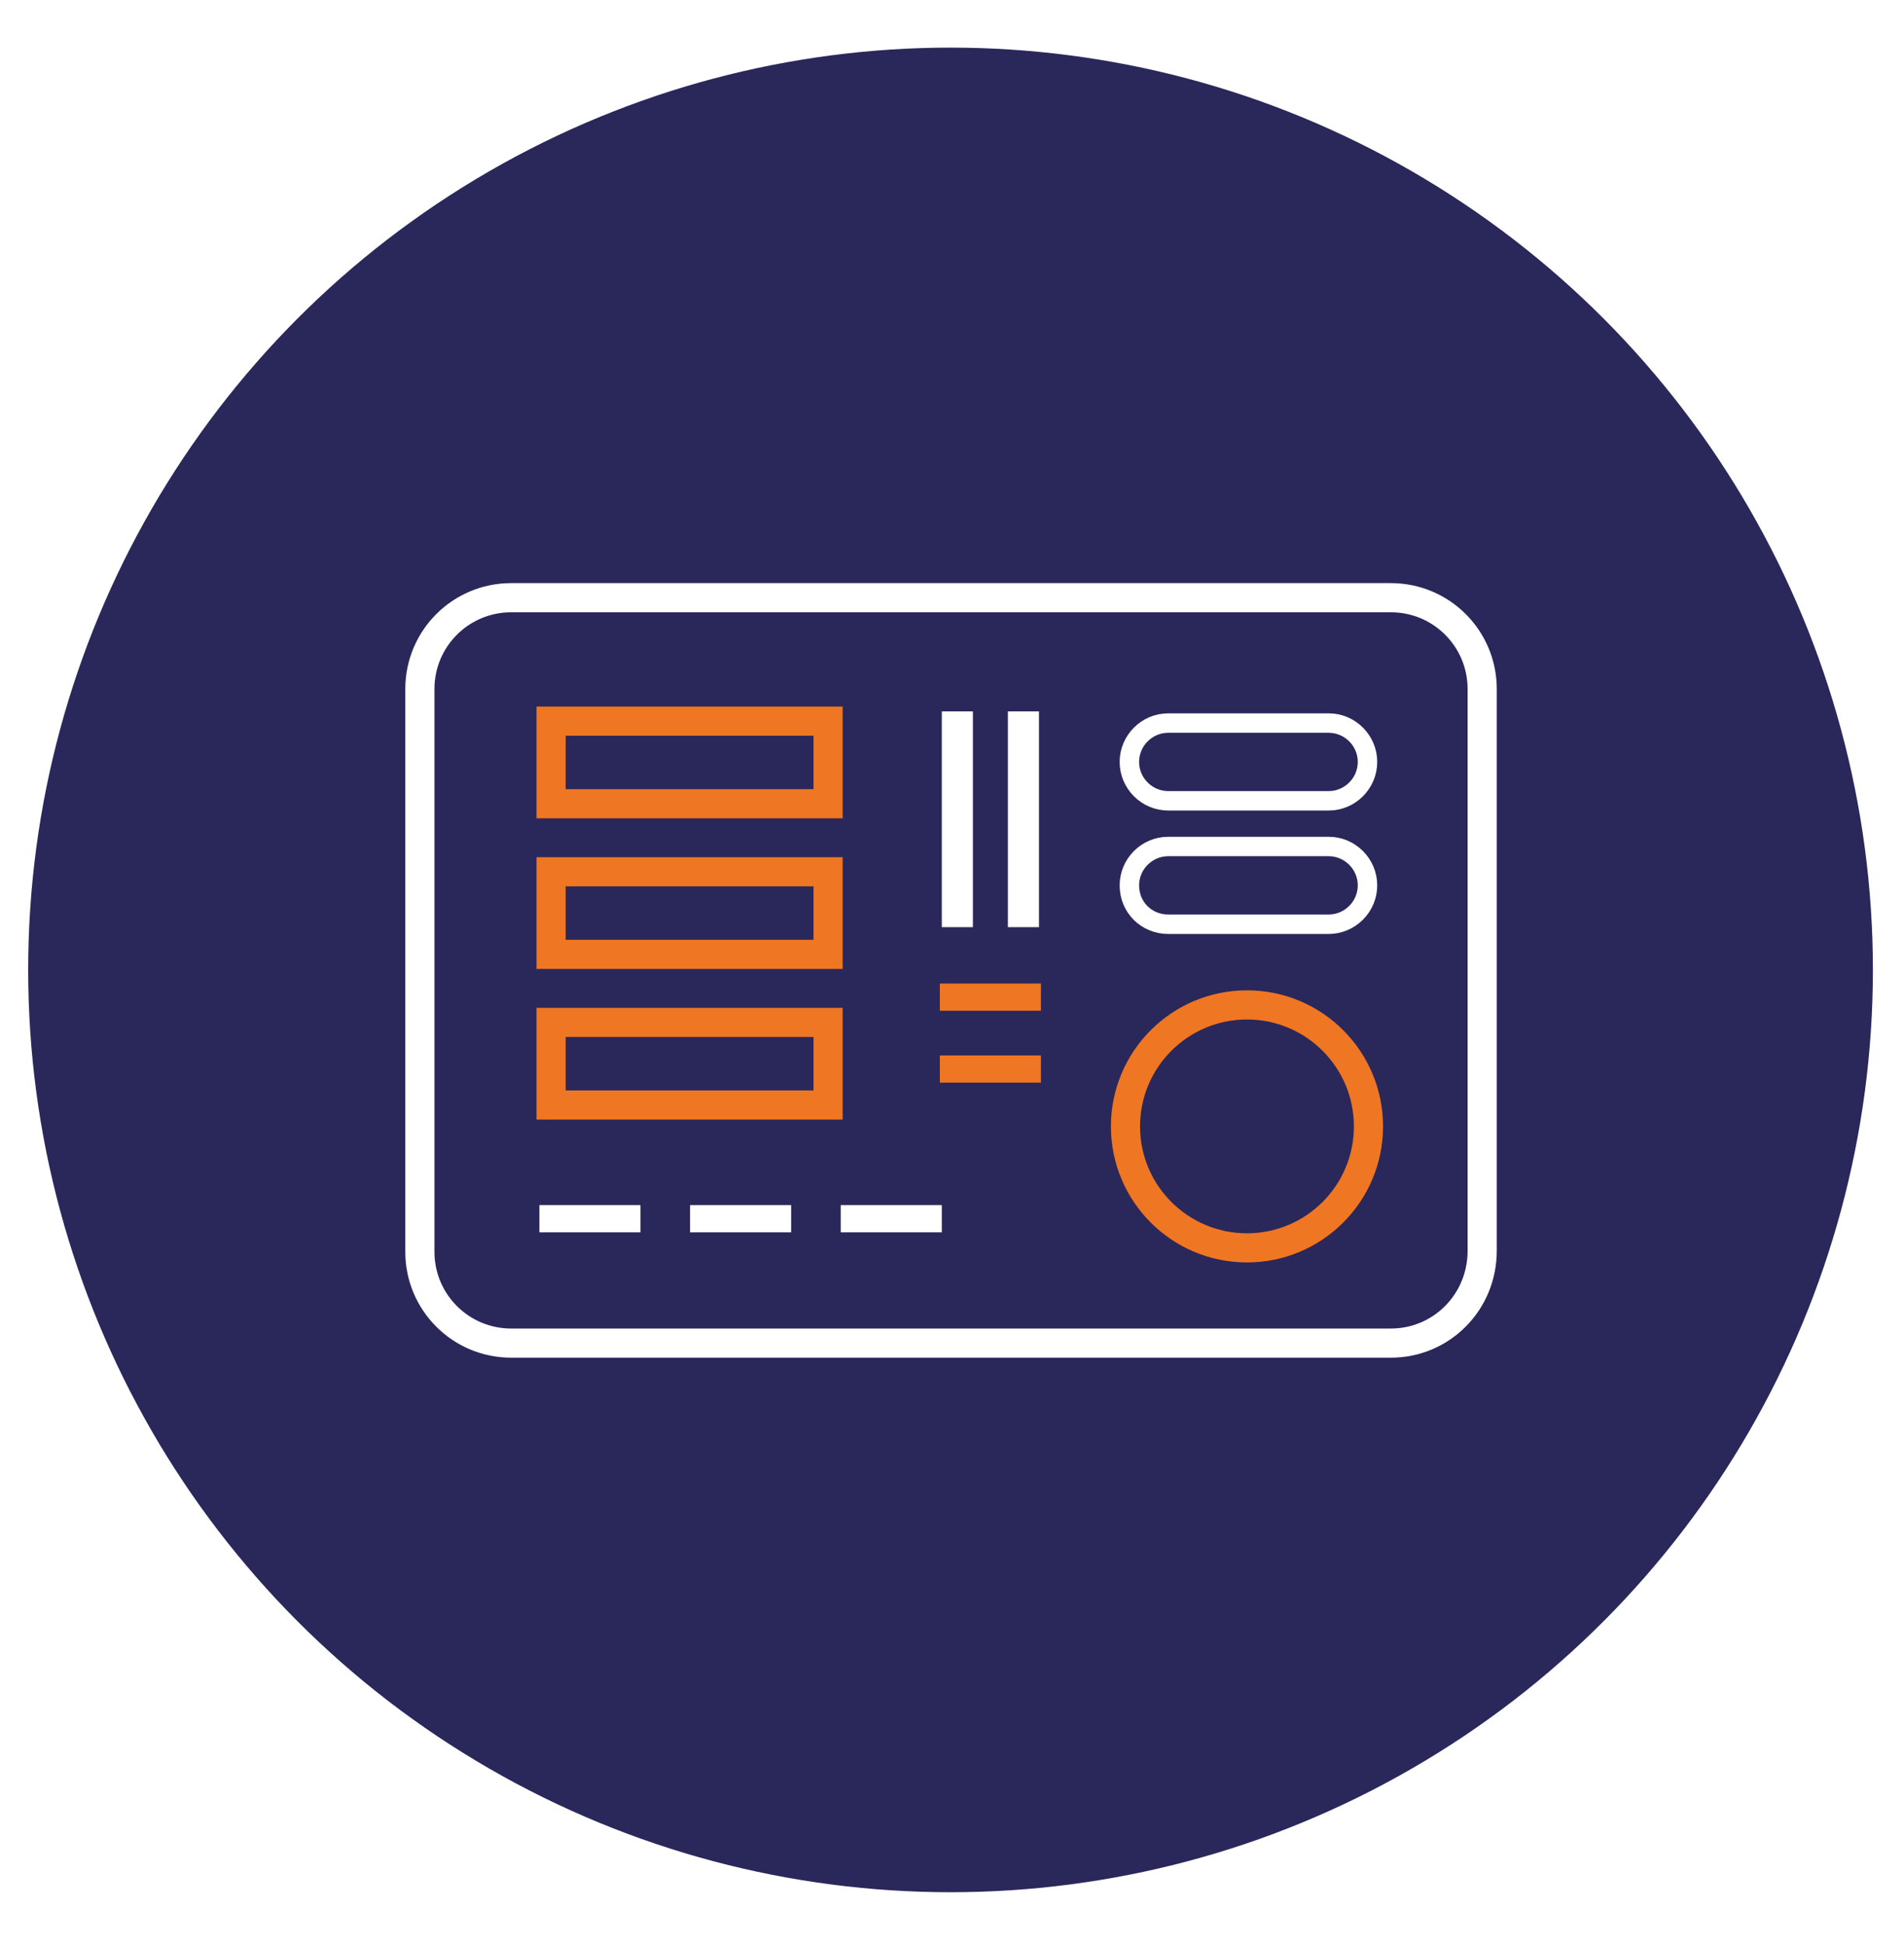 <svg version="1.1" id="icon__intuitive" xmlns="http://www.w3.org/2000/svg" xmlns:xlink="http://www.w3.org/1999/xlink" x="0px" y="0px"
	 viewBox="0 0 195.9 200.1" style="enable-background:new 0 0 195.9 200.1;" xml:space="preserve">
<style type="text/css">
	#icon__intuitive .st0{fill:#2A275B;stroke:#FFFFFF;stroke-width:3;stroke-linecap:round;stroke-miterlimit:10;}
	#icon__intuitive .st1{fill:none;stroke:#FFFFFF;stroke-width:7.314;stroke-linecap:round;stroke-miterlimit:10;}
	#icon__intuitive .st2{fill:none;stroke:#FFFFFF;stroke-width:3;stroke-linecap:round;stroke-miterlimit:10;}
	#icon__intuitive .st3{fill:none;stroke:#EF7622;stroke-width:3;stroke-linecap:round;stroke-miterlimit:10;}
	#icon__intuitive .st4{fill:none;stroke:#FFFFFF;stroke-width:2;stroke-linecap:round;stroke-miterlimit:10;}
	#icon__intuitive .st5{fill:#FFFFFF;}
	#icon__intuitive .st6{fill:#EF7622;}
</style>
<circle class="st0" cx="97.8" cy="99.8" r="96.4"/>
<path class="st1" d="M58.6,136"/>
<path class="st1" d="M136.1,61.7"/>
<path class="st2" d="M143.1,138.2H52.6c-5.2,0-9.4-4.2-9.4-9.4V70.9c0-5.2,4.2-9.4,9.4-9.4h90.5c5.2,0,9.4,4.2,9.4,9.4v57.8
	C152.5,134,148.3,138.2,143.1,138.2z"/>
<rect x="56.7" y="74.2" class="st3" width="28.5" height="8.5"/>
<rect x="56.7" y="89.7" class="st3" width="28.5" height="8.5"/>
<rect x="56.7" y="105.2" class="st3" width="28.5" height="8.5"/>
<circle class="st3" cx="128.3" cy="115.9" r="12.5"/>
<path class="st4" d="M120.2,82.4h16.5c2.2,0,4-1.8,4-4v0c0-2.2-1.8-4-4-4h-16.5c-2.2,0-4,1.8-4,4v0C116.2,80.6,118,82.4,120.2,82.4z
	"/>
<path class="st4" d="M120.2,95.1h16.5c2.2,0,4-1.8,4-4v0c0-2.2-1.8-4-4-4h-16.5c-2.2,0-4,1.8-4,4v0C116.2,93.4,118,95.1,120.2,95.1z
	"/>
<rect x="103.7" y="73.2" class="st5" width="3.2" height="22.2"/>
<rect x="96.9" y="73.2" class="st5" width="3.2" height="22.2"/>
<rect x="96.7" y="101.2" class="st6" width="10.4" height="2.8"/>
<rect x="96.7" y="108.6" class="st6" width="10.4" height="2.8"/>
<rect x="55.5" y="124" class="st5" width="10.4" height="2.8"/>
<rect x="71" y="124" class="st5" width="10.4" height="2.8"/>
<rect x="86.5" y="124" class="st5" width="10.4" height="2.8"/>
</svg>
